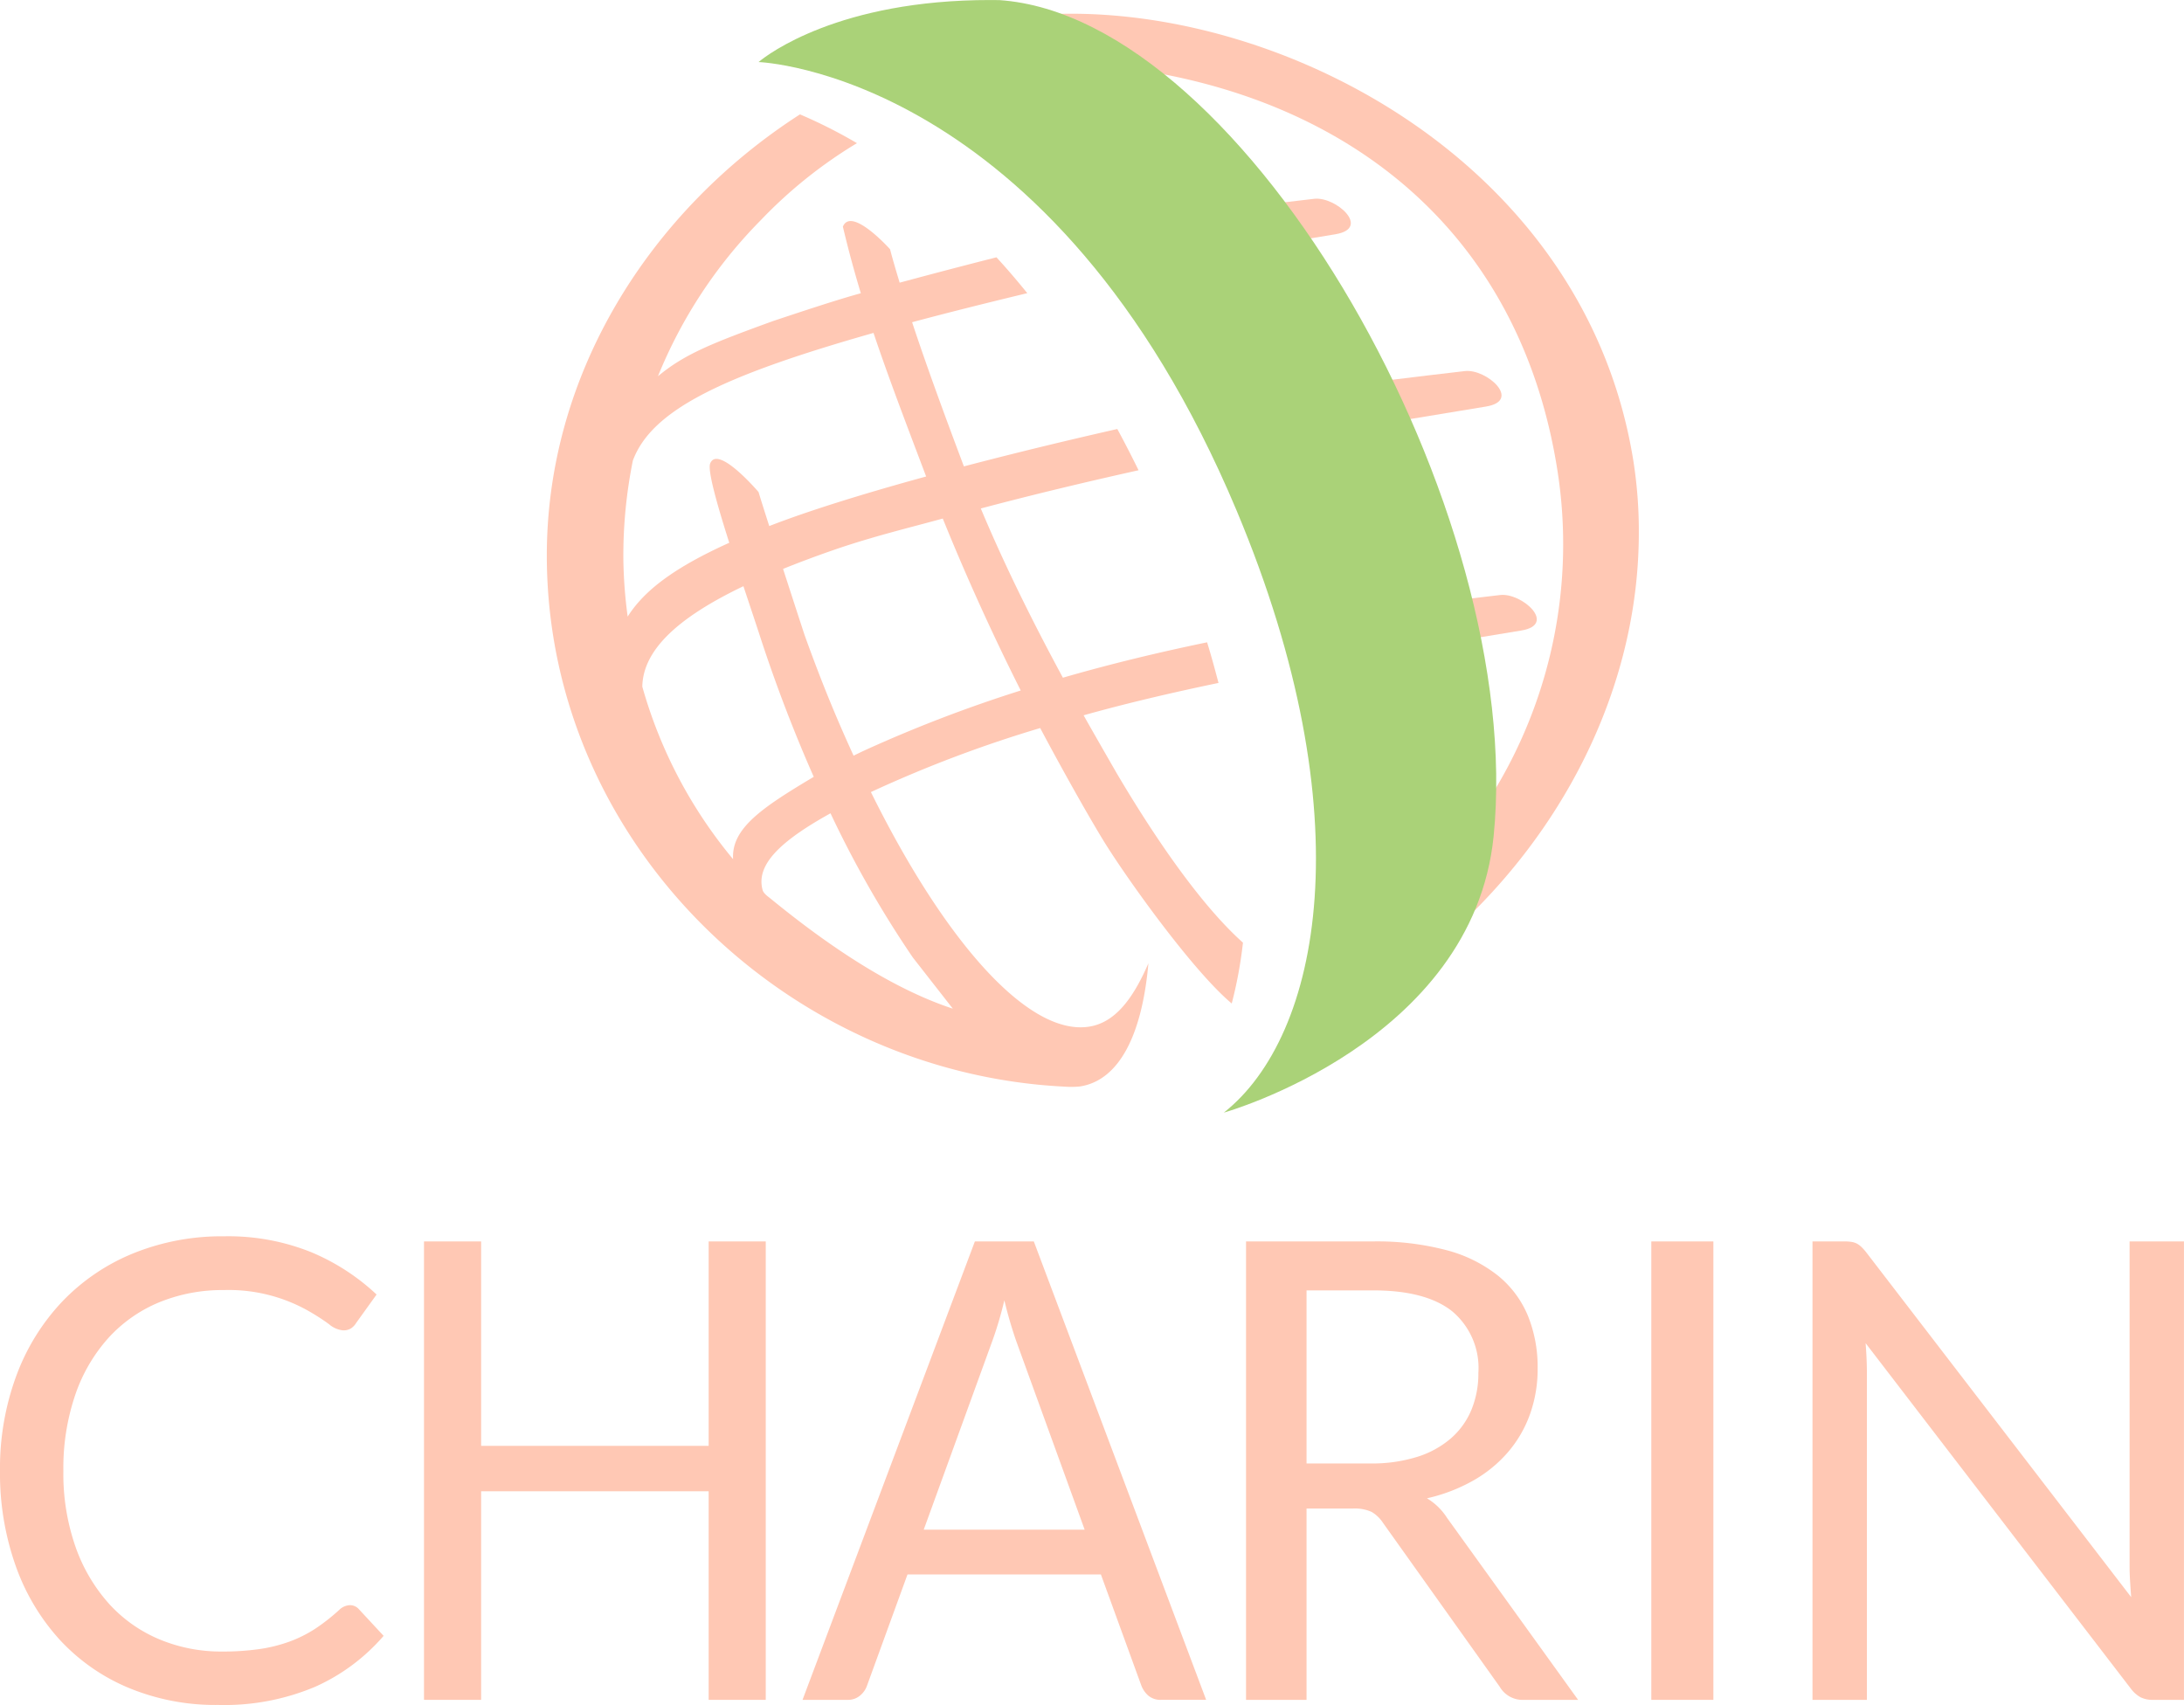 <svg xmlns="http://www.w3.org/2000/svg" viewBox="0 0 200 156.16">
  <!--
    This file is an inverted-colour variant of the official CharIN logo.
    The lighter green found in the original (.cls‑3 = #aad278) is preserved.
    The darker base colour (.cls‑2 = #00374b) has been inverted to its
    complementary colour (#ffc8b4).  This produces a high‑contrast
    rendition suitable for dark‑mode interfaces while respecting the
    existing brand design.  All structural path definitions remain
    unchanged from the source SVG.
  -->
  <defs>
    <style>
      .cls-1 { fill: none; }
      /*
        Inverted dark hue: original #00374b -> inverted #ffc8b4.
        Only the dark elements (text and globe outlines) change.
      */
      .cls-2 { fill: #ffc8b4; }
      /*
        Original light green retained for leaves and accent areas.
      */
      .cls-3 { fill: #aad278; }
    </style>
  </defs>
  <g id="Ebene_2" data-name="Ebene 2">
    <g id="CharIN-Logo">
      <g>
        <rect class="cls-1" width="200" height="156.16"/>
        <g id="CharIN">
          <g id="Typo">
            <path class="cls-2" d="M195.017,113.702v29.739q0,.645.044,1.363.043.718.103,1.48l-24.29-31.616a4.602,4.602,0,0,0-.44-.483,1.791,1.791,0,0,0-.41-.293,1.646,1.646,0,0,0-.469-.147,4.092,4.092,0,0,0-.645-.043h-2.931V155.688h4.982v-29.915q0-.614-.03-1.319-.029-.703-.088-1.435l24.29,31.644a2.862,2.862,0,0,0,.893.791,2.437,2.437,0,0,0,1.128.234h2.843V113.702Z"/>
            <polygon class="cls-2" points="156.903 113.702 154.137 113.702 151.219 113.702 151.219 155.689 156.903 155.689 156.903 113.702"/>
            <path class="cls-2" d="M132.511,139.017a5.557,5.557,0,0,0-1.837-1.788,15.565,15.565,0,0,0,4.264-1.64,12,12,0,0,0,3.187-2.623,11.043,11.043,0,0,0,1.996-3.472,12.304,12.304,0,0,0,.689-4.16,12.522,12.522,0,0,0-.89-4.82,9.309,9.309,0,0,0-2.742-3.678,12.795,12.795,0,0,0-4.695-2.329,24.955,24.955,0,0,0-6.748-.805h-11.629V155.688h5.541V138.167h4.222a3.747,3.747,0,0,1,1.737.308,3.184,3.184,0,0,1,1.048,1.011l10.682,15.001a2.422,2.422,0,0,0,2.239,1.201h4.939Zm-12.864-4.982V118.185H125.734q4.824,0,7.236,1.904a6.77,6.77,0,0,1,2.412,5.655,8.712,8.712,0,0,1-.632,3.37,7.039,7.039,0,0,1-1.881,2.623,8.676,8.676,0,0,1-3.101,1.7,13.838,13.838,0,0,1-4.264.6Z"/>
            <path class="cls-2" d="M94.672,113.702H89.274L73.492,155.688H77.623a1.689,1.689,0,0,0,1.157-.41,2.058,2.058,0,0,0,.634-.938l3.69-10.138h17.71l3.69,10.138a2.34,2.34,0,0,0,.66.967,1.706,1.706,0,0,0,1.157.38h4.132Zm-10.081,26.399,6.198-17.053a33.431,33.431,0,0,0,1.184-3.955q.275,1.143.578,2.154.303,1.011.579,1.773l6.197,17.081Z"/>
            <polygon class="cls-2" points="64.895 113.702 64.895 132.425 44.059 132.425 44.059 113.702 38.828 113.702 38.828 155.688 44.059 155.688 44.059 136.585 64.895 136.585 64.895 155.688 70.124 155.688 70.124 113.702 64.895 113.702"/>
            <path class="cls-2" d="M31.059,147.455a17.983,17.983,0,0,1-2.183,1.714,11.7,11.7,0,0,1-2.373,1.186,13.821,13.821,0,0,1-2.783.688,23.551,23.551,0,0,1-3.385.22,14.629,14.629,0,0,1-5.728-1.113,13,13,0,0,1-4.601-3.237A15.473,15.473,0,0,1,6.93,141.713a20.274,20.274,0,0,1-1.127-7.003A20.806,20.806,0,0,1,6.887,127.766a15.06,15.06,0,0,1,3.032-5.215,12.991,12.991,0,0,1,4.644-3.267,15.273,15.273,0,0,1,5.948-1.128A14.82,14.82,0,0,1,28.128,120.001a19.693,19.693,0,0,1,1.993,1.274,2.325,2.325,0,0,0,1.289.572,1.294,1.294,0,0,0,.747-.191,1.523,1.523,0,0,0,.454-.483l1.875-2.608a19.927,19.927,0,0,0-6.036-3.898,20.348,20.348,0,0,0-7.911-1.435,21.602,21.602,0,0,0-8.35,1.567,18.811,18.811,0,0,0-6.49,4.41,19.893,19.893,0,0,0-4.205,6.798,24.443,24.443,0,0,0-1.494,8.702,25.342,25.342,0,0,0,1.435,8.702,19.873,19.873,0,0,0,4.044,6.784,18.035,18.035,0,0,0,6.299,4.394,20.781,20.781,0,0,0,8.204,1.567,21.407,21.407,0,0,0,8.892-1.67,17.959,17.959,0,0,0,6.256-4.659L32.875,147.397a1.084,1.084,0,0,0-.82-.381A1.491,1.491,0,0,0,31.059,147.455Z"/>
          </g>
          <g id="Globe">
            <g>
              <g>
                <path class="cls-2" d="M120.343,18.209c-3.525.414-6.653.773-9.901,1.216.89,1.143,1.757,2.335,2.61,3.554l9.232-1.522C125.6,20.908,122.322,17.976,120.343,18.209Z"/>
                <path class="cls-2" d="M134.145,33.987c-4.807.564-8.884,1.032-13.529,1.745.62,1.245,1.211,2.509,1.784,3.781,4.429-.762,8.82-1.473,13.685-2.278C139.401,36.688,136.124,33.755,134.145,33.987Z"/>
                <path class="cls-2" d="M137.374,54.498c-3.287.387-6.227.725-9.242,1.128q.5,1.913.906,3.815c3.304-.552,6.658-1.096,10.276-1.694C142.63,57.199,139.353,54.265,137.374,54.498Z"/>
              </g>
              <path class="cls-2" d="M149.582,42.251C145.261,15.124,117.947.815,97.134,1.268l2.026,5.246,7.478.304c18.937,3.686,32.887,15.986,36.015,36.474a43.568,43.568,0,0,1-5.656,28.866l-3.354,4.06,1.382,7.189c9.109-9.121,15.051-21.5,15.051-34.634A41.413,41.413,0,0,0,149.582,42.251Z"/>
              <path class="cls-2" d="M79.992,30.492c1.344,4.006,2.917,8.12,4.82,13.15C79.292,45.156,74.177,46.728,70.444,48.181c-.466-1.454-.837-2.63-.978-3.113,0,0-3.73-4.384-4.431-2.619-.253.634.627,3.741,1.747,7.263-4.942,2.234-7.752,4.31-9.303,6.763a43.464,43.464,0,0,1-.396-5.308,44.063,44.063,0,0,1,.871-8.984C59.695,37.503,66.274,34.393,79.992,30.492Zm-21.173,32.396c.065-3.232,3.007-6.208,9.26-9.198.606,1.827,1.191,3.566,1.632,4.934,1.446,4.395,3.07,8.596,4.808,12.526-4.722,2.815-7.565,4.723-7.385,7.544A42.8,42.8,0,0,1,58.819,62.888ZM76.054,74.489a96.571,96.571,0,0,0,7.534,13.201l3.667,4.693c-6.522-2.139-12.921-7.005-16.7-10.088-.205-.168-.63-.451-.72-.78C69.218,79.25,71.335,77.104,76.054,74.489Zm3.113-5.757c-.349.161-.67.32-1.001.479-1.576-3.448-2.931-6.717-4.489-11.056-.258-.781-1.1-3.364-1.968-6.05,1.498-.605,3.124-1.213,4.901-1.825,3.517-1.196,6.524-1.907,9.724-2.787,2.116,5.23,4.544,10.589,7.14,15.749A125.696,125.696,0,0,0,79.166,68.732ZM50.076,51.204c.185,26.092,21.923,47.051,47.398,48.32a7.982,7.982,0,0,0,1.413-.015c3.611-.549,5.705-4.75,6.278-11.281-1.449,3.349-3.109,5.449-5.448,5.805-5.585.851-13.233-7.874-19.964-21.487a114.621,114.621,0,0,1,15.503-5.864c.757,1.437,3.457,6.444,5.659,10.092,2.01,3.33,8.251,12.098,11.881,15.136a39.315,39.315,0,0,0,1.028-5.574c-3.491-3.111-7.549-8.731-11.526-15.456-.211-.366-2.253-3.913-3.067-5.366,3.934-1.103,8.11-2.081,12.354-2.964-.324-1.226-.654-2.455-1.045-3.721-4.476.927-8.901,1.994-13.205,3.242-2.748-5.077-5.375-10.374-7.518-15.5,4.953-1.314,9.745-2.453,14.446-3.501q-.959-1.957-1.945-3.778c-4.407.998-9.285,2.173-14.049,3.425-1.857-4.933-3.445-9.275-4.742-13.205,3.174-.851,6.7-1.736,10.547-2.661-.939-1.159-1.881-2.262-2.823-3.284-2.601.66-5.48,1.41-8.866,2.323-.309-1.04-.628-2.09-.878-3.063,0,0-3.546-3.961-4.32-2.068.503,2.131,1.051,4.131,1.644,6.099-2.2.604-5.335,1.646-8.035,2.546-5.635,2.047-8.117,3.034-10.544,5.057a43.656,43.656,0,0,1,9.413-14.291,42.386,42.386,0,0,1,8.811-7.058,45.554,45.554,0,0,0-5.218-2.636C59.578,19.283,49.955,34.237,50.076,51.204Z"/>
            </g>
            <path class="cls-3" d="M69.466,5.684s26.918.886,43.785,41.097c11.728,27.961,7.697,48.11-1.177,55.123,0,0,22.798-6.391,24.705-25.318,2.993-29.702-22.574-75.009-45.254-76.576Q91.07.003,90.625.003q-1.24,0-2.402.052C75.192.624,69.466,5.684,69.466,5.684Z"/>
          </g>
        </g>
      </g>
    </g>
  </g>
</svg>